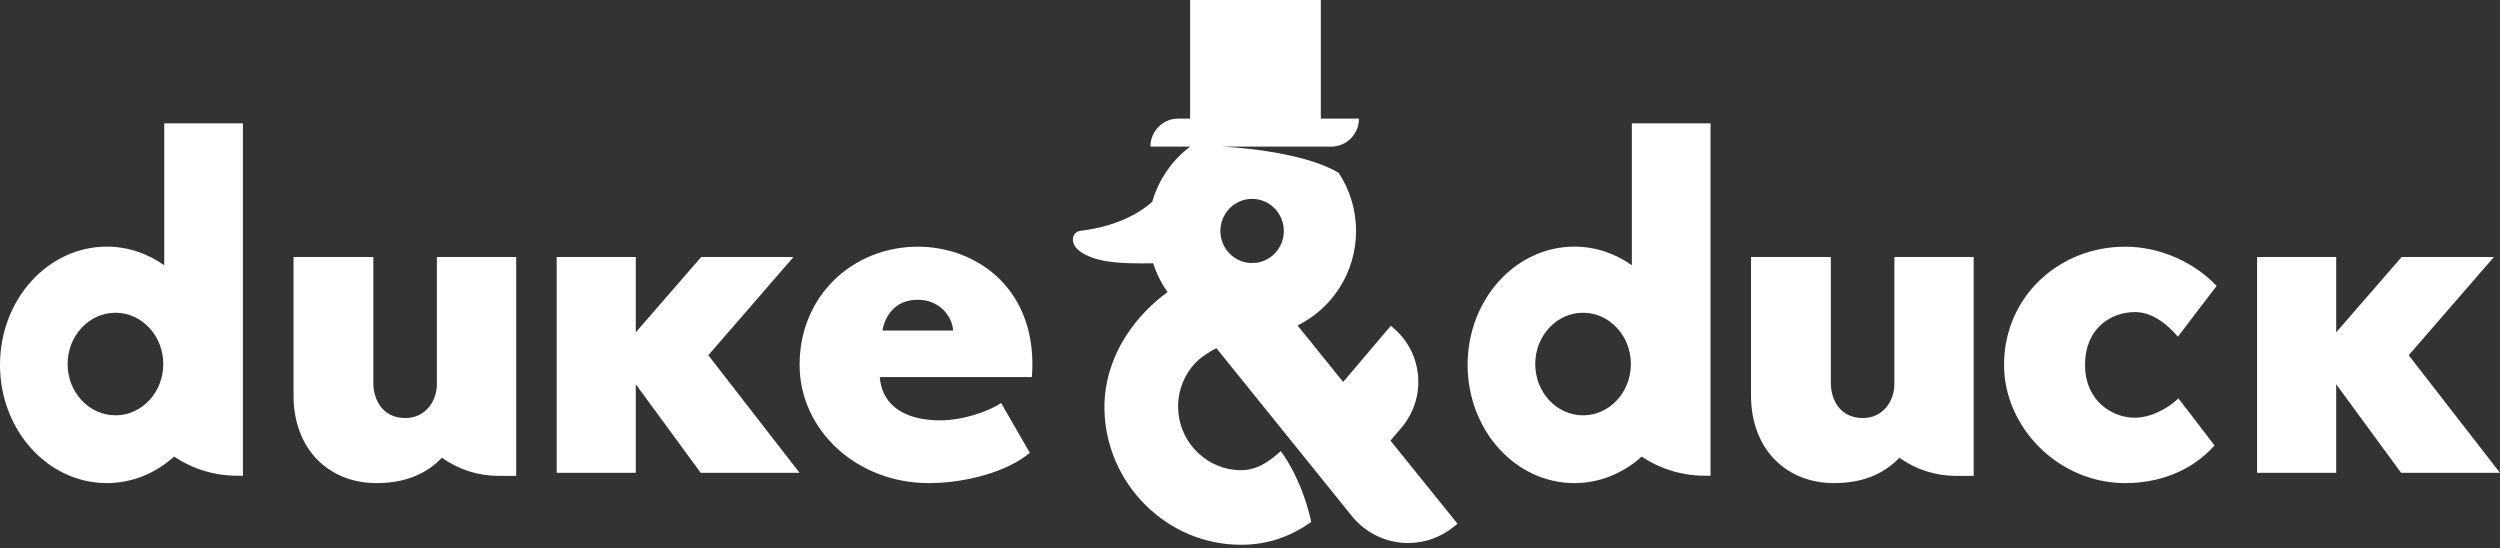<svg xmlns="http://www.w3.org/2000/svg" width="310" height="68" fill="none" viewBox="0 0 310 68"><rect x="0" y="0" width="310" height="68" fill="#333333" stroke="none"/><g clip-path="url(#clip0)"><path fill="#fff" fill-rule="evenodd" d="M54.804 56.767C53.164 58.431 50.767 59.905 46.672 59.905C40.81 59.905 36.397 55.743 36.397 49.02V31.864H46.294V47.484C46.294 49.47 47.366 51.838 50.265 51.838C52.725 51.838 54.174 49.79 54.174 47.613V31.864H64.008V59.009H61.804C59.3 59.008 56.856 58.226 54.804 56.767ZM98.395 31.868H86.949L78.838 41.211V31.864H69.028V58.63H78.838V47.647L86.888 58.63H99.15L87.83 44.05L98.395 31.868ZM109.417 40.985H118.191C118.062 39.169 116.472 37.168 113.805 37.168C110.879 37.168 109.741 39.299 109.417 40.985ZM124.142 49.982L127.693 56.142C124.981 58.477 119.749 59.905 115.165 59.905C106.189 59.905 99.15 53.29 99.15 45.247C99.15 36.555 105.867 30.59 113.809 30.59C121.299 30.59 128.79 36.055 127.952 46.758H109.095C109.417 50.766 112.906 52.122 116.521 52.122C119.492 52.122 122.528 51.019 124.142 49.981V49.982ZM235.533 56.767C233.893 58.431 231.496 59.905 227.4 59.905C221.538 59.905 217.125 55.743 217.125 49.02V31.864H227.023V47.484C227.023 49.47 228.093 51.838 230.992 51.838C233.452 51.838 234.902 49.79 234.902 47.613V31.864H244.737V59.009H242.533C240.028 59.008 237.585 58.226 235.533 56.767ZM270.125 49.397L274.602 55.235C271.596 58.607 267.438 59.905 263.535 59.905C255.219 59.905 248.502 52.965 248.502 45.247C248.502 36.88 255.219 30.59 263.535 30.59C268.013 30.59 272.236 32.665 274.858 35.455L270.06 41.745C269.101 40.641 267.181 38.696 264.751 38.696C261.745 38.696 258.546 40.707 258.546 45.247C258.546 49.786 262 51.797 264.688 51.797C266.669 51.797 268.781 50.695 270.125 49.397ZM309.245 31.868H297.801L289.687 41.211V31.864H279.878V58.63H289.687V47.647L297.738 58.63H310L298.68 44.05L309.245 31.868Z" clip-rule="evenodd"/><path fill="#fff" fill-rule="evenodd" d="M155.709 32.597H155.458C155.298 32.597 155.138 32.606 154.979 32.61C153.989 32.539 153.062 32.091 152.384 31.355C151.706 30.619 151.327 29.65 151.324 28.642C151.327 27.584 151.743 26.571 152.481 25.824C153.219 25.077 154.218 24.658 155.26 24.659C156.302 24.658 157.301 25.077 158.039 25.824C158.777 26.571 159.194 27.584 159.197 28.642C159.194 29.621 158.837 30.565 158.193 31.294C157.55 32.023 156.666 32.487 155.708 32.597H155.709ZM172.417 54.638L173.802 53.008C174.535 52.144 175.093 51.141 175.444 50.057C175.795 48.973 175.932 47.83 175.847 46.692C175.762 45.555 175.457 44.445 174.949 43.428C174.441 42.41 173.741 41.504 172.887 40.762L172.467 40.395L166.548 47.363L160.9 40.361C165.189 38.242 168.151 33.788 168.151 28.642C168.151 25.978 167.356 23.499 165.995 21.431C161.184 18.56 151.5 18.18 151.5 18.18H165.082C166.977 18.18 168.512 16.625 168.512 14.709H163.781V0H147.572V14.709H146.083C145.175 14.707 144.303 15.072 143.66 15.723C143.016 16.374 142.654 17.258 142.652 18.18H147.578C145.319 19.879 143.669 22.281 142.879 25.02C141.853 25.949 139.061 28.015 134.031 28.61C133.595 28.661 133.273 28.888 133.122 29.248C132.949 29.66 133.045 30.202 133.368 30.629C133.815 31.223 134.629 31.699 135.853 32.082C137.365 32.558 139.553 32.661 141.607 32.661C142.082 32.661 142.545 32.654 142.994 32.648C143.404 33.925 144.006 35.13 144.78 36.219C143.822 36.913 142.924 37.69 142.097 38.541C138.702 42.038 136.873 46.366 136.95 50.733C137.113 60.007 144.706 67.552 153.876 67.552C157.39 67.552 160.165 66.436 162.597 64.721C161.53 59.946 159.613 57.01 158.813 55.941C157.092 57.512 155.61 58.321 153.81 58.304C149.769 58.261 146.385 55.046 146.107 50.985C146.028 49.904 146.171 48.819 146.528 47.797C146.886 46.776 147.449 45.842 148.181 45.053C148.8 44.382 149.767 43.719 150.831 43.17L167.626 63.983C168.474 65.034 169.541 65.88 170.751 66.459C171.96 67.039 173.282 67.337 174.619 67.333C176.683 67.333 178.7 66.609 180.297 65.294L180.729 64.939L172.417 54.637V54.638Z" clip-rule="evenodd"/><path fill="#fff" fill-rule="evenodd" d="M14.315 51.499C11.04 51.499 8.385 48.652 8.385 45.139C8.385 41.629 11.04 38.781 14.315 38.781C17.591 38.781 20.247 41.629 20.247 45.14C20.247 48.652 17.591 51.5 14.315 51.5V51.499ZM20.365 15.295V32.892C18.306 31.432 15.861 30.582 13.236 30.582C5.928 30.582 0 37.146 0 45.243C0 53.341 5.926 59.905 13.237 59.905C16.404 59.905 19.309 58.671 21.587 56.617C23.894 58.16 26.596 58.985 29.36 58.987H30.122V15.295H20.363H20.365ZM196.299 51.499C193.023 51.499 190.369 48.652 190.369 45.139C190.369 41.629 193.023 38.781 196.299 38.781C199.575 38.781 202.229 41.629 202.229 45.14C202.229 48.652 199.575 51.5 196.299 51.5V51.499ZM202.348 15.295V32.892C200.29 31.432 197.845 30.582 195.22 30.582C187.91 30.582 181.984 37.146 181.984 45.243C181.984 53.341 187.91 59.905 195.22 59.905C198.387 59.905 201.293 58.671 203.571 56.617C205.878 58.16 208.58 58.985 211.343 58.987H212.105V15.295H202.347H202.348Z" clip-rule="evenodd"/></g><defs><clipPath id="clip0"><rect width="310" height="67.552" fill="#fff"/></clipPath></defs></svg>